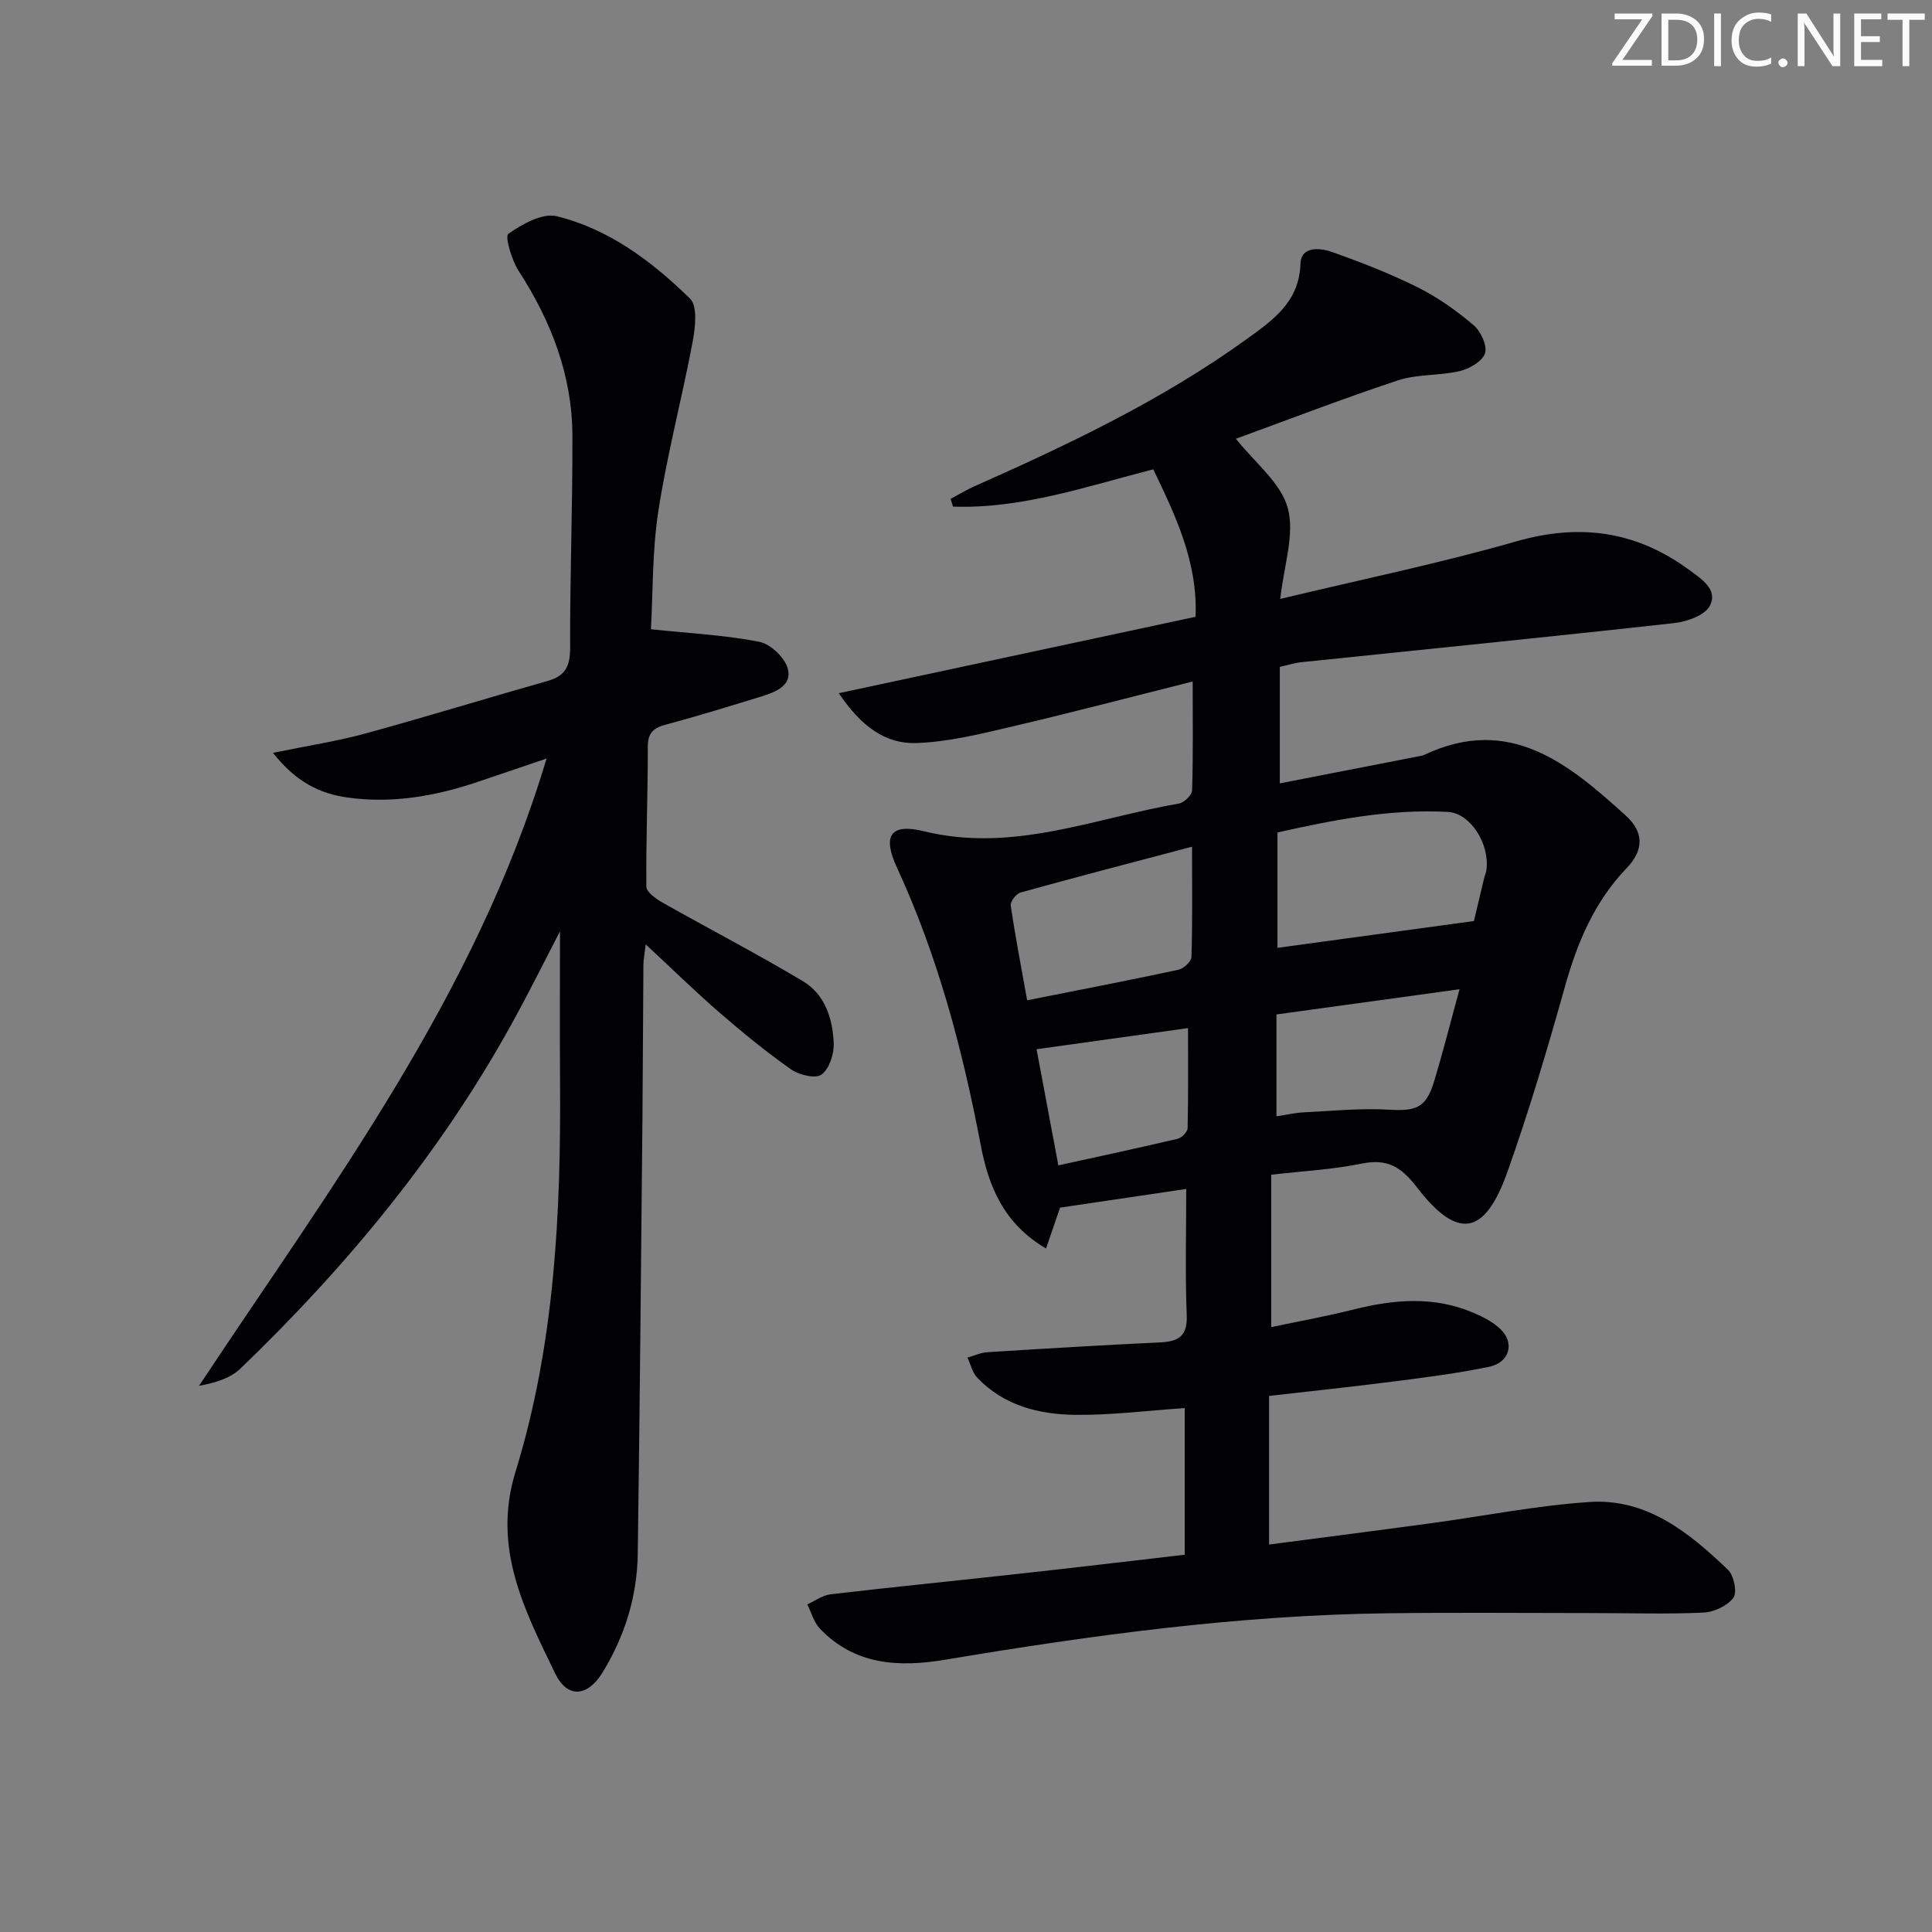 <svg enable-background="new 0 0 400 400" viewBox="0 0 400 400" xmlns="http://www.w3.org/2000/svg"><rect x="0" y="0" width="400" height="400" fill="#808080" stroke="none"/><g fill="#fafbfa"><path d="m342.2 3.2-6.3 9.2h6.1v1.2h-8.2v-.5l6.2-9.1h-5.7v-1.2h7.8v.4z"/><path d="m344 13.7v-10.9h3.1c1.6 0 3 .5 4.1 1.4 1.1 1 1.6 2.2 1.6 3.9s-.5 3-1.6 4-2.5 1.5-4.2 1.5h-3zm1.4-9.6v8.4h1.6c1.4 0 2.5-.4 3.2-1.1.8-.8 1.2-1.8 1.2-3.2s-.4-2.4-1.2-3.1-1.8-1-3.1-1z"/><path d="m356.3 2.8v10.9h-1.4v-10.9z"/><path d="m366.6 13.2c-.8.4-1.8.6-3 .6-1.6 0-2.8-.5-3.7-1.5s-1.4-2.3-1.4-3.9c0-1.7.5-3.2 1.6-4.2s2.4-1.6 4-1.6c1 0 1.9.1 2.6.4v1.5c-.8-.4-1.6-.6-2.6-.6-1.2 0-2.2.4-3 1.2s-1.1 1.9-1.1 3.3c0 1.3.4 2.3 1.1 3.1s1.6 1.1 2.8 1.1c1.1 0 2-.2 2.8-.7v1.3z"/><path d="m368.2 13c0-.3.1-.5.3-.6.2-.2.4-.3.6-.3.3 0 .5.1.7.3s.3.4.3.6-.1.5-.3.6c-.2.2-.4.3-.7.3s-.5-.1-.6-.3c-.2-.2-.3-.4-.3-.6z"/><path d="m381.1 13.7h-1.7l-5.5-8.4c-.2-.2-.3-.5-.4-.7 0 .2.1.8.1 1.5v7.6h-1.4v-10.9h1.8l5.3 8.3c.3.4.4.6.4.8 0-.3-.1-.8-.1-1.6v-7.5h1.4v10.9z"/><path d="m389.7 13.7h-5.8v-10.9h5.6v1.2h-4.2v3.5h3.9v1.2h-3.9v3.7h4.4z"/><path d="m398.4 4.1h-3.1v9.6h-1.4v-9.6h-3.1v-1.3h7.7v1.3z"/></g><path d="m245.28 321.89c0-10.34 0-20.27 0-30.36-7.72.52-15.13 1.47-22.53 1.4-7.58-.07-14.9-1.88-20.43-7.71-1.01-1.06-1.36-2.74-2.02-4.14 1.37-.39 2.72-1.03 4.11-1.12 11.94-.75 23.89-1.47 35.85-2.04 3.8-.18 5.61-1.32 5.44-5.63-.34-8.61-.1-17.23-.1-26.13-8.69 1.29-17.19 2.55-26.13 3.87-.8 2.35-1.77 5.17-2.9 8.46-8.78-5.16-11.9-12.9-13.51-21.37-3.77-19.8-8.88-39.16-17.37-57.53-3.04-6.57-1.33-9.19 5.58-7.49 18.41 4.53 35.36-2.72 52.83-5.74 1.07-.18 2.68-1.76 2.71-2.72.23-7.27.12-14.55.12-22.54-12.33 3.09-24.78 6.37-37.31 9.3-6.57 1.54-13.26 3.22-19.94 3.44-6.37.21-11.44-3.49-16.01-10.32 25.28-5.42 49.47-10.6 73.86-15.82.46-11.27-4.06-20.78-8.76-30.53-13.83 3.54-27.25 8.21-41.46 7.72-.17-.53-.33-1.07-.5-1.6 1.64-.87 3.23-1.85 4.92-2.6 19.62-8.72 38.99-17.91 56.48-30.55 5.4-3.91 10.79-7.64 11.04-15.56.11-3.64 4.05-3.28 6.43-2.44 6.09 2.14 12.15 4.51 17.92 7.39 4.12 2.06 7.99 4.82 11.51 7.81 1.48 1.26 2.85 4.24 2.34 5.82-.53 1.65-3.22 3.19-5.24 3.67-4.18.99-8.74.59-12.77 1.92-11.47 3.79-22.74 8.15-33.56 12.09 3.9 4.93 9.29 9.08 10.73 14.31 1.5 5.46-.81 11.97-1.54 18.85 16.73-4.02 32.95-7.35 48.81-11.9 13.2-3.79 24.88-2.17 35.84 5.89 2.6 1.92 6.01 4.08 4.29 7.42-1.01 1.98-4.72 3.3-7.37 3.59-25.75 2.86-51.54 5.43-77.31 8.11-1.3.14-2.58.56-4.36.96v24.12c9.83-1.91 19.69-3.83 29.54-5.76.16-.03.31-.12.46-.19 17.61-8.25 29.76 1.87 41.58 12.57 3.83 3.46 3.83 7.17.21 10.95-6.67 6.96-10.18 15.34-12.74 24.46-3.63 12.93-7.45 25.83-11.95 38.48-4.69 13.17-10.31 14.07-18.77 3.05-3.26-4.25-6.16-5.91-11.42-4.83-5.97 1.22-12.13 1.53-18.69 2.3v31.55c5.63-1.19 11.41-2.24 17.09-3.66 8.39-2.1 16.7-2.8 24.86.72 1.96.84 3.98 1.89 5.5 3.34 3.03 2.89 1.91 6.94-2.38 7.82-6.48 1.34-13.07 2.18-19.64 3.02-8.55 1.1-17.13 2-25.87 3v30.77c11.34-1.49 22.33-2.89 33.31-4.38 11.02-1.49 21.98-3.69 33.04-4.43 11.87-.79 20.65 6.36 28.68 14.06 1.22 1.17 1.92 4.68 1.09 5.78-1.25 1.67-4.02 2.96-6.2 3.06-7.65.35-15.32.1-22.99.1-14.13 0-28.26-.14-42.38.04-30.83.38-61.29 4.54-91.63 9.62-9.57 1.6-18.69 1.13-25.92-6.44-1.25-1.31-1.76-3.33-2.61-5.02 1.61-.72 3.16-1.89 4.84-2.09 12.87-1.51 25.76-2.78 38.64-4.21 11.48-1.25 23-2.63 34.66-3.98zm19.21-149.54v23.89c13.54-1.85 26.73-3.65 40.67-5.55.48-2.02 1.27-5.38 2.08-8.74.15-.64.44-1.26.52-1.91.67-5.41-3.38-11.69-7.98-11.94-12-.66-23.64 1.65-35.29 4.25zm-17.69 2.95c-12.27 3.24-23.92 6.27-35.52 9.49-.89.25-2.14 1.88-2.02 2.69.95 6.44 2.19 12.85 3.4 19.62 10.95-2.18 21.15-4.14 31.31-6.32 1.09-.23 2.68-1.72 2.71-2.66.23-7.27.12-14.55.12-22.82zm55.38 29.51c-13.37 1.84-25.73 3.55-37.9 5.22v21.09c2.09-.31 3.84-.73 5.62-.82 5.92-.29 11.88-.9 17.78-.55 5.45.32 7.55-.36 9.2-5.75 1.84-6.01 3.36-12.11 5.3-19.19zm-83.06 36.47c8.6-1.89 16.68-3.62 24.71-5.51.84-.2 2.03-1.42 2.05-2.19.16-6.76.09-13.53.09-20.72-10.3 1.43-20.58 2.87-31.36 4.37 1.43 7.6 2.89 15.37 4.51 24.05z" fill="#010104"/><path d="m56.52 155.87c7.33-1.51 13.35-2.42 19.18-4.02 12.63-3.46 25.15-7.32 37.75-10.89 3.66-1.04 4.6-3.12 4.59-6.87-.05-14.65.52-29.29.47-43.94-.05-12.47-4.4-23.66-11.14-34.08-1.44-2.24-2.88-7.13-2.12-7.66 2.87-2.01 7.05-4.37 10.01-3.64 10.86 2.65 19.73 9.37 27.59 17.04 1.6 1.56 1.11 5.97.57 8.87-2.2 11.71-5.28 23.26-7.1 35.02-1.31 8.46-1.13 17.15-1.55 24.58 8.1.85 15.37 1.21 22.44 2.6 2.32.45 5.27 3.26 5.89 5.55.96 3.55-2.61 4.89-5.54 5.79-6.5 1.99-13 4.02-19.57 5.76-2.64.7-3.88 1.67-3.87 4.65.02 9.65-.39 19.3-.3 28.95.01 1.13 2 2.53 3.35 3.29 9.65 5.46 19.51 10.57 29.03 16.25 4.6 2.74 6.23 7.81 6.41 12.92.08 2.21-.93 5.28-2.54 6.45-1.23.9-4.63.07-6.29-1.09-5.16-3.63-10.07-7.64-14.84-11.78-5.01-4.34-9.76-9-15.25-14.1-.22 1.88-.47 3.07-.48 4.25-.09 10.66-.1 21.33-.2 31.99-.29 29.98-.55 59.95-.97 89.93-.12 8.8-2.67 17.03-7.27 24.55-3.11 5.08-7.29 5.48-9.84.21-6.32-13.08-13.06-25.96-8.21-41.7 8.12-26.31 9.43-53.56 9.23-80.91-.07-10.44-.01-20.88-.01-31.02-3.11 5.98-6.36 12.56-9.91 18.99-14.84 26.92-34.19 50.32-56.26 71.55-2.1 2.02-5.27 2.94-8.57 3.57 27.36-41.32 57.27-80.76 71.96-129.88-5.34 1.81-9.83 3.34-14.31 4.85-8.74 2.94-17.67 4.51-26.9 3.22-5.72-.81-10.65-3.18-15.43-9.25z" fill="#010104"/></svg>